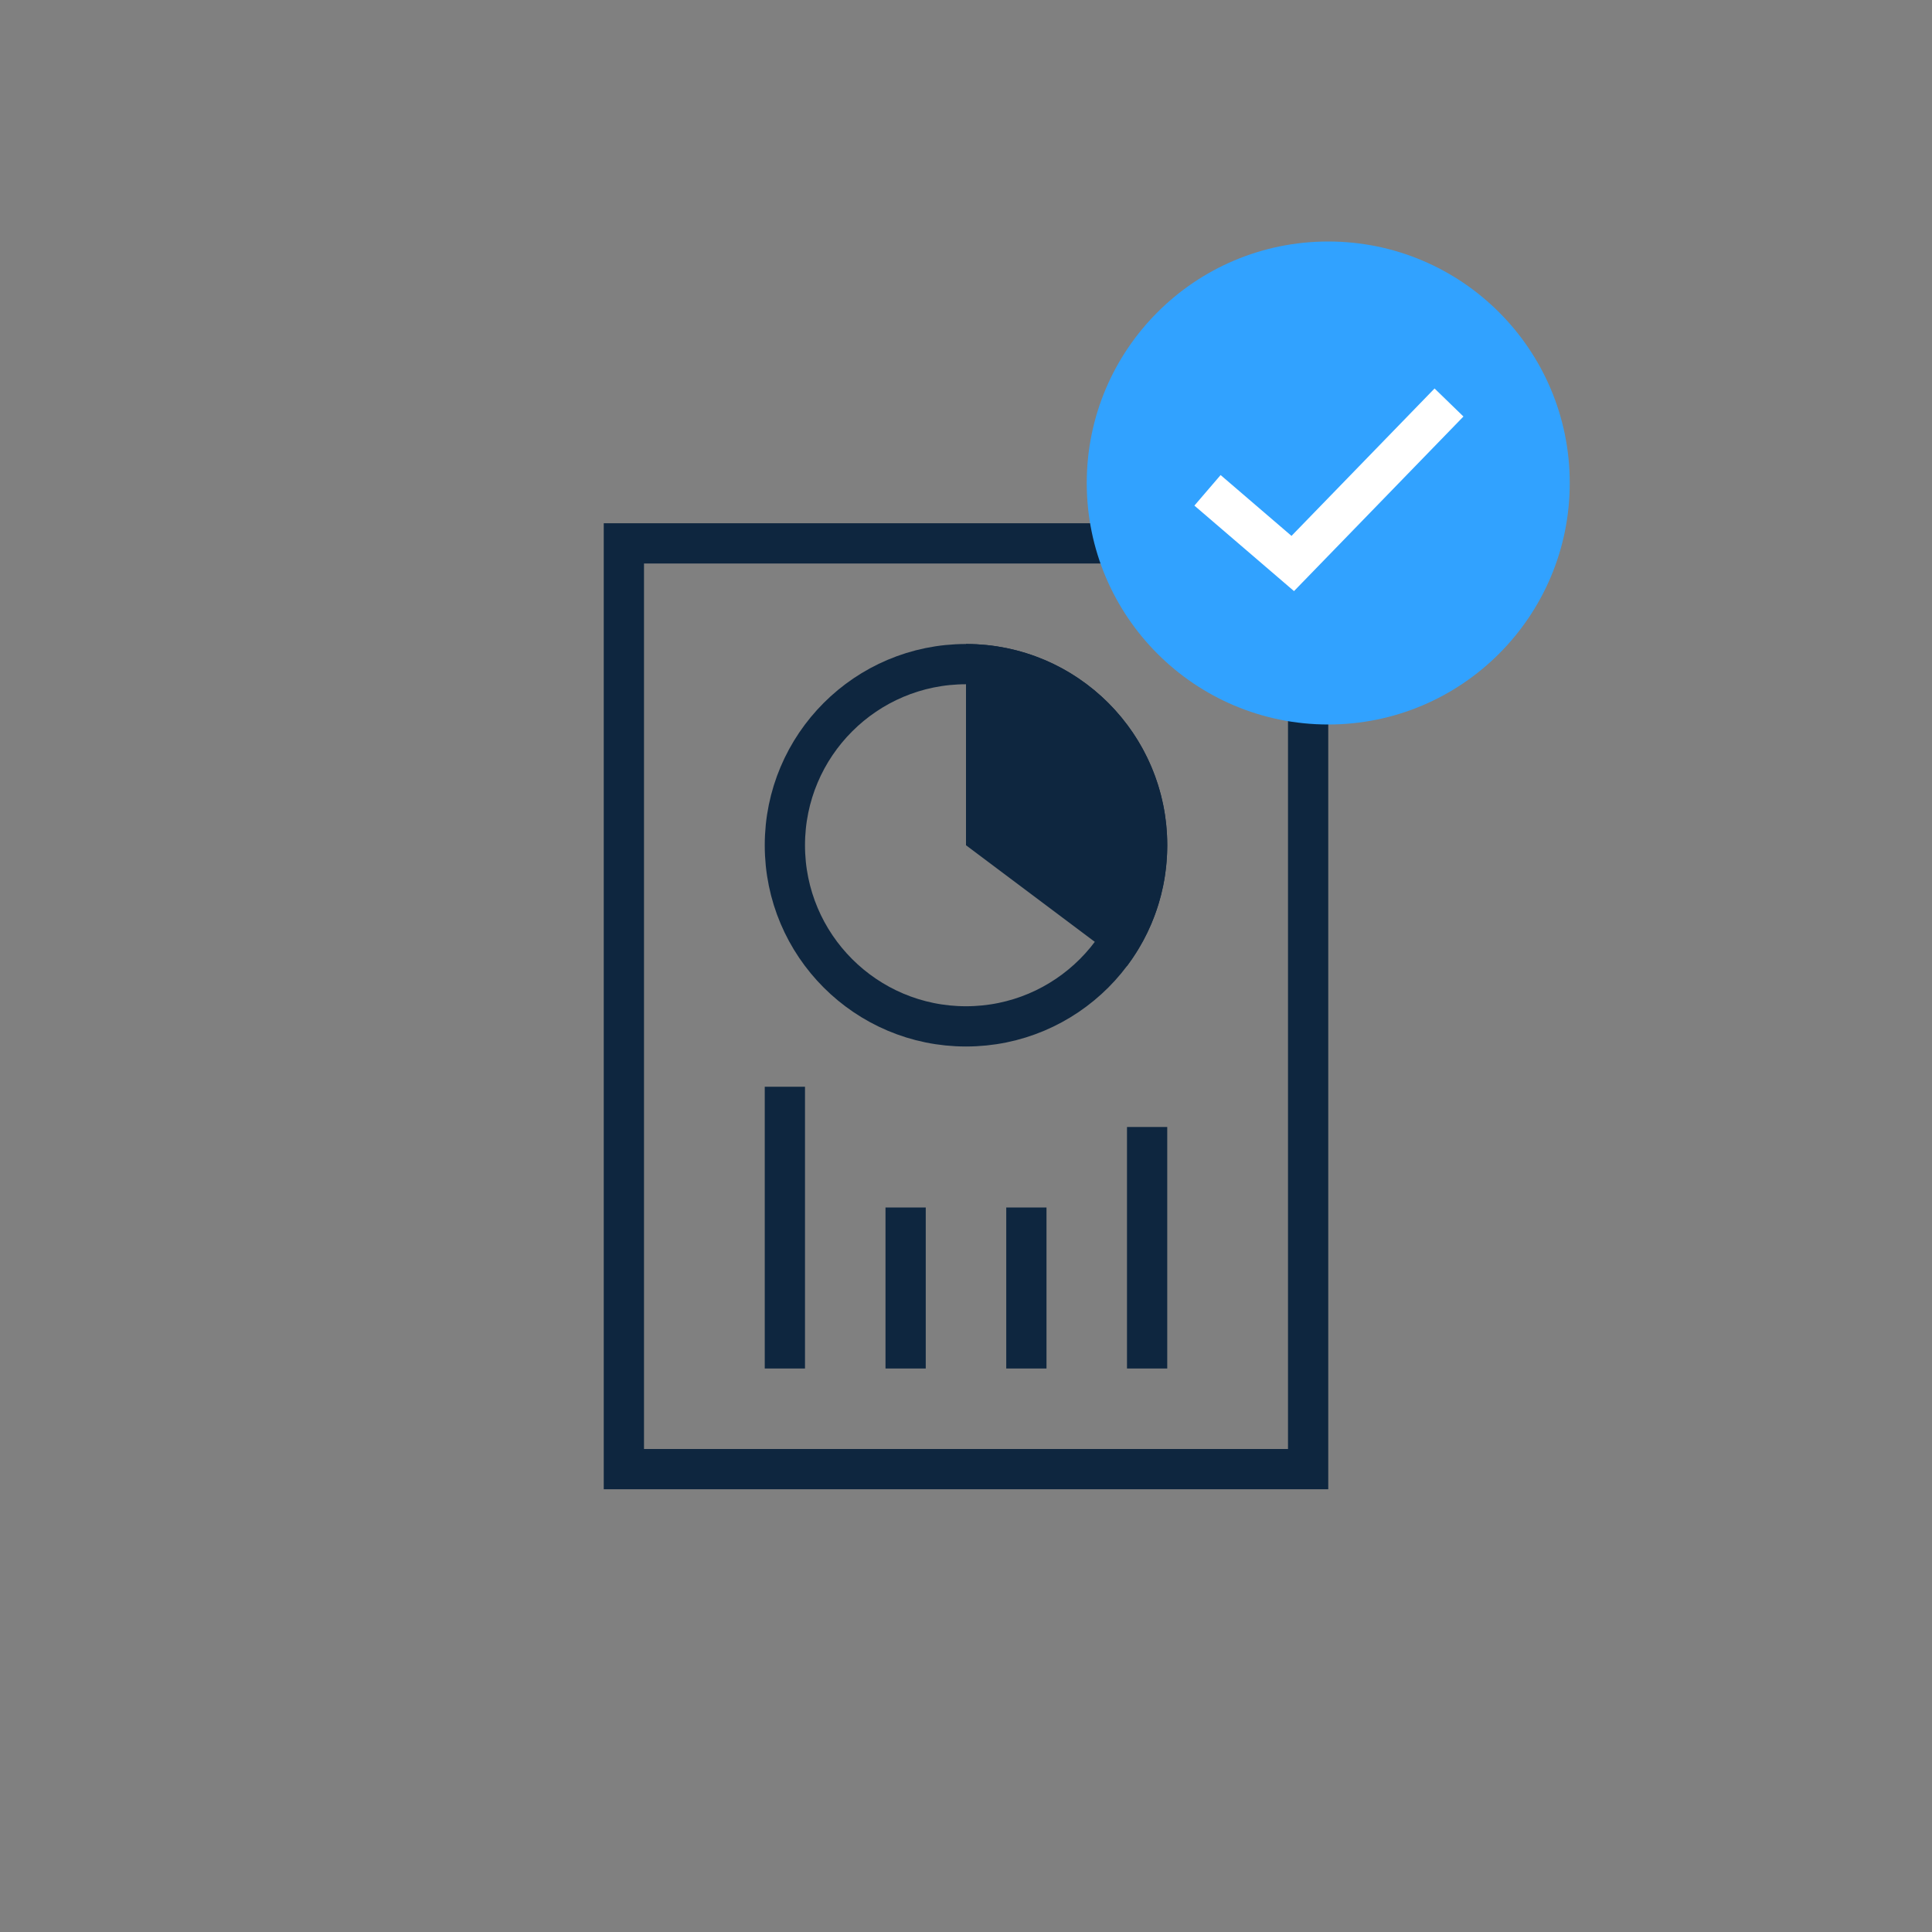 <svg width="48" height="48" viewBox="0 0 48 48" fill="none" xmlns="http://www.w3.org/2000/svg">
<rect x="0" y="0" width="48" height="48" fill="#808080" stroke="none"/>
<rect x="15.5" y="13.5" width="17" height="23" stroke="#0E263F"/>
<rect x="19" y="27" width="1" height="7" fill="#0E263F"/>
<rect x="22" y="30" width="1" height="4" fill="#0E263F"/>
<rect x="25" y="30" width="1" height="4" fill="#0E263F"/>
<rect x="28" y="28" width="1" height="6" fill="#0E263F"/>
<path d="M29 21C29 18.239 26.761 16 24 16V21L28 24C28.628 23.165 29 22.126 29 21Z" fill="#0E263F"/>
<circle cx="24" cy="21" r="4.5" stroke="#0E263F"/>
<circle cx="33" cy="12" r="6" fill="#31A2FF"/>
<path d="M30 12.182L32.118 14L36 10" stroke="white"/>
</svg>

